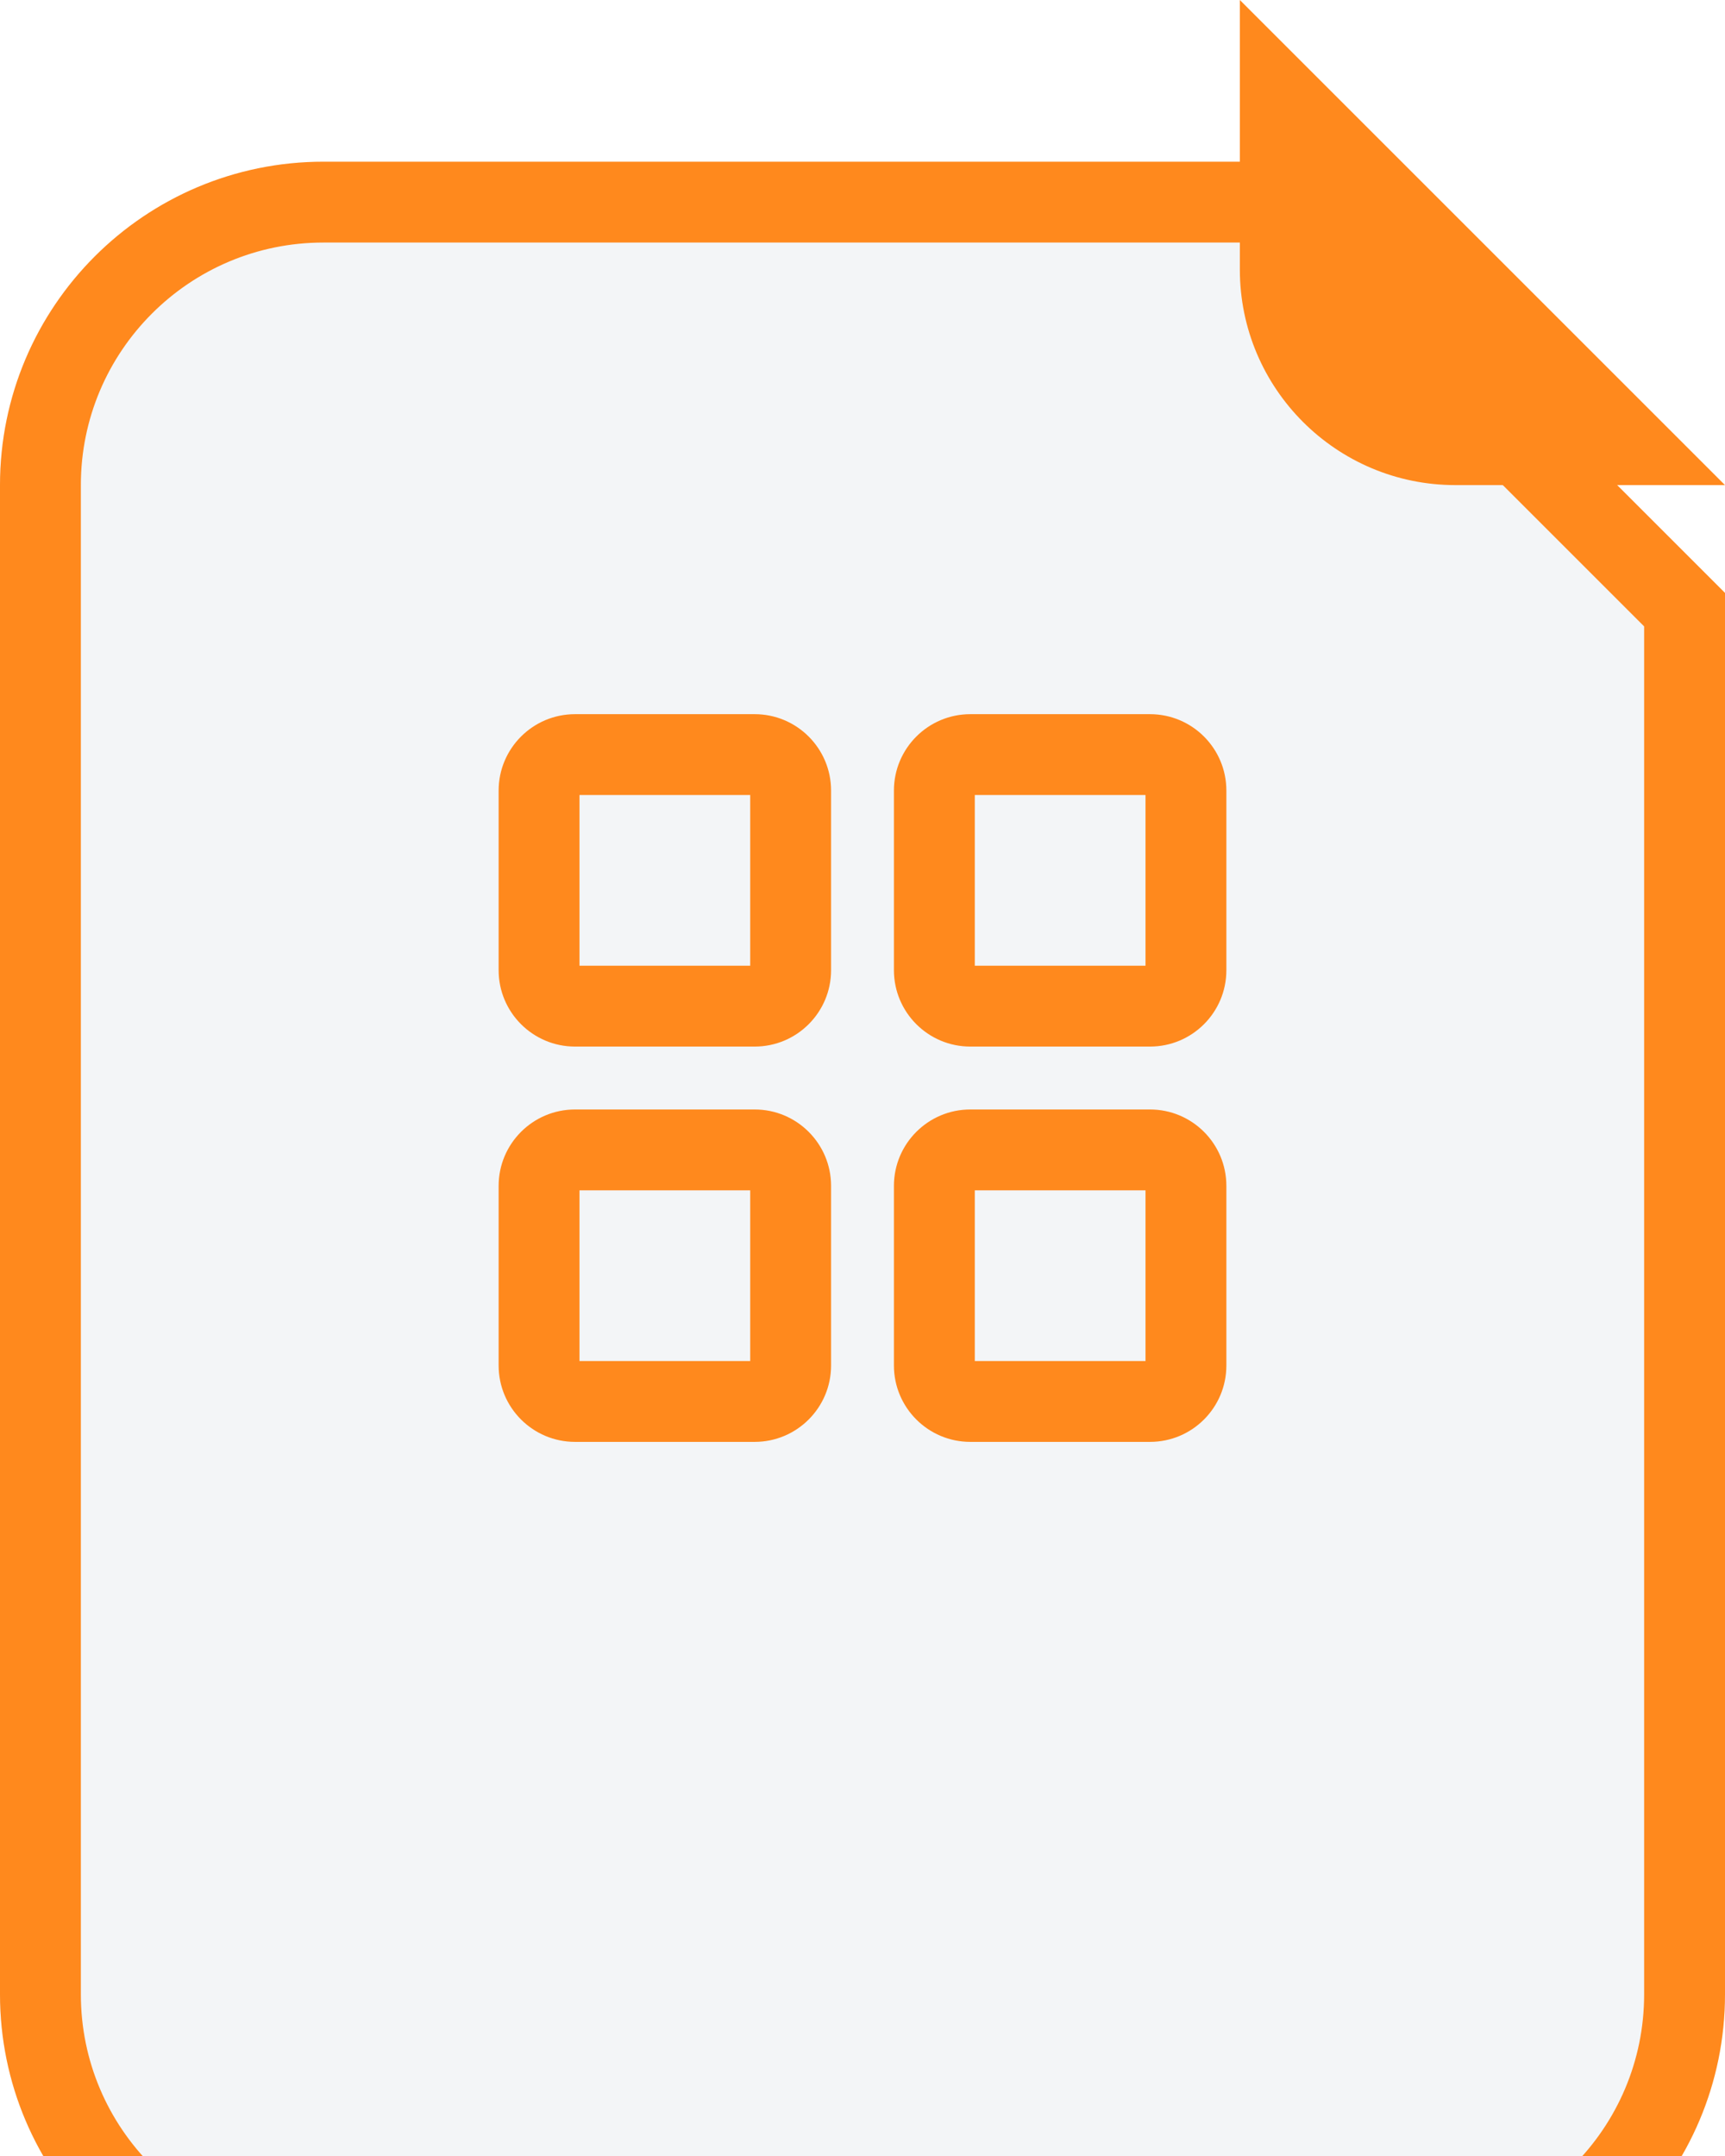 <svg width="32" height="40" viewBox="0 0 32 40" fill="none" xmlns="http://www.w3.org/2000/svg">
<g clip-path="url(#clip0_2488_6549)">
<g filter="url(#filter0_di_2488_6549)">
<path d="M0 6C0 2.686 2.686 0 6 0L24 0L32 8V34C32 37.314 29.314 40 26 40H6C2.686 40 0 37.314 0 34V6Z" fill="#F3F5F7"/>
<path d="M6 0.75H23.689L31.25 8.311V34C31.25 36.9 28.899 39.25 26 39.25H6C3.101 39.25 0.75 36.9 0.75 34V6C0.75 3.101 3.101 0.75 6 0.75Z" stroke="#FF891D" stroke-width="1.5"/>
</g>
<path d="M23 0L32 9H27C24.791 9 23 7.209 23 5V0Z" fill="#FF891D"/>
<path d="M10.75 17.917H13.917V14.75H10.75V17.917ZM15.417 18C15.417 18.782 14.782 19.417 14 19.417H10.667C9.885 19.417 9.25 18.782 9.25 18V14.667C9.25 13.885 9.885 13.25 10.667 13.25H14C14.782 13.25 15.417 13.885 15.417 14.667V18Z" fill="#FF891D"/>
<path d="M18.083 17.917H21.25V14.75H18.083V17.917ZM22.75 18C22.75 18.782 22.116 19.417 21.333 19.417H18C17.218 19.417 16.583 18.782 16.583 18V14.667C16.583 13.885 17.218 13.25 18 13.25H21.333C22.116 13.25 22.75 13.885 22.75 14.667V18Z" fill="#FF891D"/>
<path d="M18.083 25.251H21.25V22.084H18.083V25.251ZM22.75 25.334C22.75 26.116 22.116 26.751 21.333 26.751H18C17.218 26.751 16.583 26.116 16.583 25.334V22.001C16.583 21.219 17.218 20.584 18 20.584H21.333C22.116 20.584 22.75 21.219 22.75 22.001V25.334Z" fill="#FF891D"/>
<path d="M10.75 25.251H13.917V22.084H10.75V25.251ZM15.417 25.334C15.417 26.116 14.782 26.751 14 26.751H10.667C9.885 26.751 9.25 26.116 9.25 25.334V22.001C9.25 21.219 9.885 20.584 10.667 20.584H14C14.782 20.584 15.417 21.219 15.417 22.001V25.334Z" fill="#FF891D"/>
</g>
<defs>
<filter id="filter0_di_2488_6549" x="-4" y="-1" width="40" height="49" filterUnits="userSpaceOnUse" color-interpolation-filters="sRGB">
<feFlood flood-opacity="0" result="BackgroundImageFix"/>
<feColorMatrix in="SourceAlpha" type="matrix" values="0 0 0 0 0 0 0 0 0 0 0 0 0 0 0 0 0 0 127 0" result="hardAlpha"/>
<feMorphology radius="4" operator="erode" in="SourceAlpha" result="effect1_dropShadow_2488_6549"/>
<feOffset dy="4"/>
<feGaussianBlur stdDeviation="4"/>
<feColorMatrix type="matrix" values="0 0 0 0 0 0 0 0 0 0 0 0 0 0 0 0 0 0 0.02 0"/>
<feBlend mode="multiply" in2="BackgroundImageFix" result="effect1_dropShadow_2488_6549"/>
<feBlend mode="normal" in="SourceGraphic" in2="effect1_dropShadow_2488_6549" result="shape"/>
<feColorMatrix in="SourceAlpha" type="matrix" values="0 0 0 0 0 0 0 0 0 0 0 0 0 0 0 0 0 0 127 0" result="hardAlpha"/>
<feOffset dy="-1"/>
<feGaussianBlur stdDeviation="0.5"/>
<feComposite in2="hardAlpha" operator="arithmetic" k2="-1" k3="1"/>
<feColorMatrix type="matrix" values="0 0 0 0 0 0 0 0 0 0 0 0 0 0 0 0 0 0 0.04 0"/>
<feBlend mode="multiply" in2="shape" result="effect2_innerShadow_2488_6549"/>
</filter>
<clipPath id="clip0_2488_6549">
<rect width="32" height="40" fill="white"/>
</clipPath>
</defs>
</svg>
